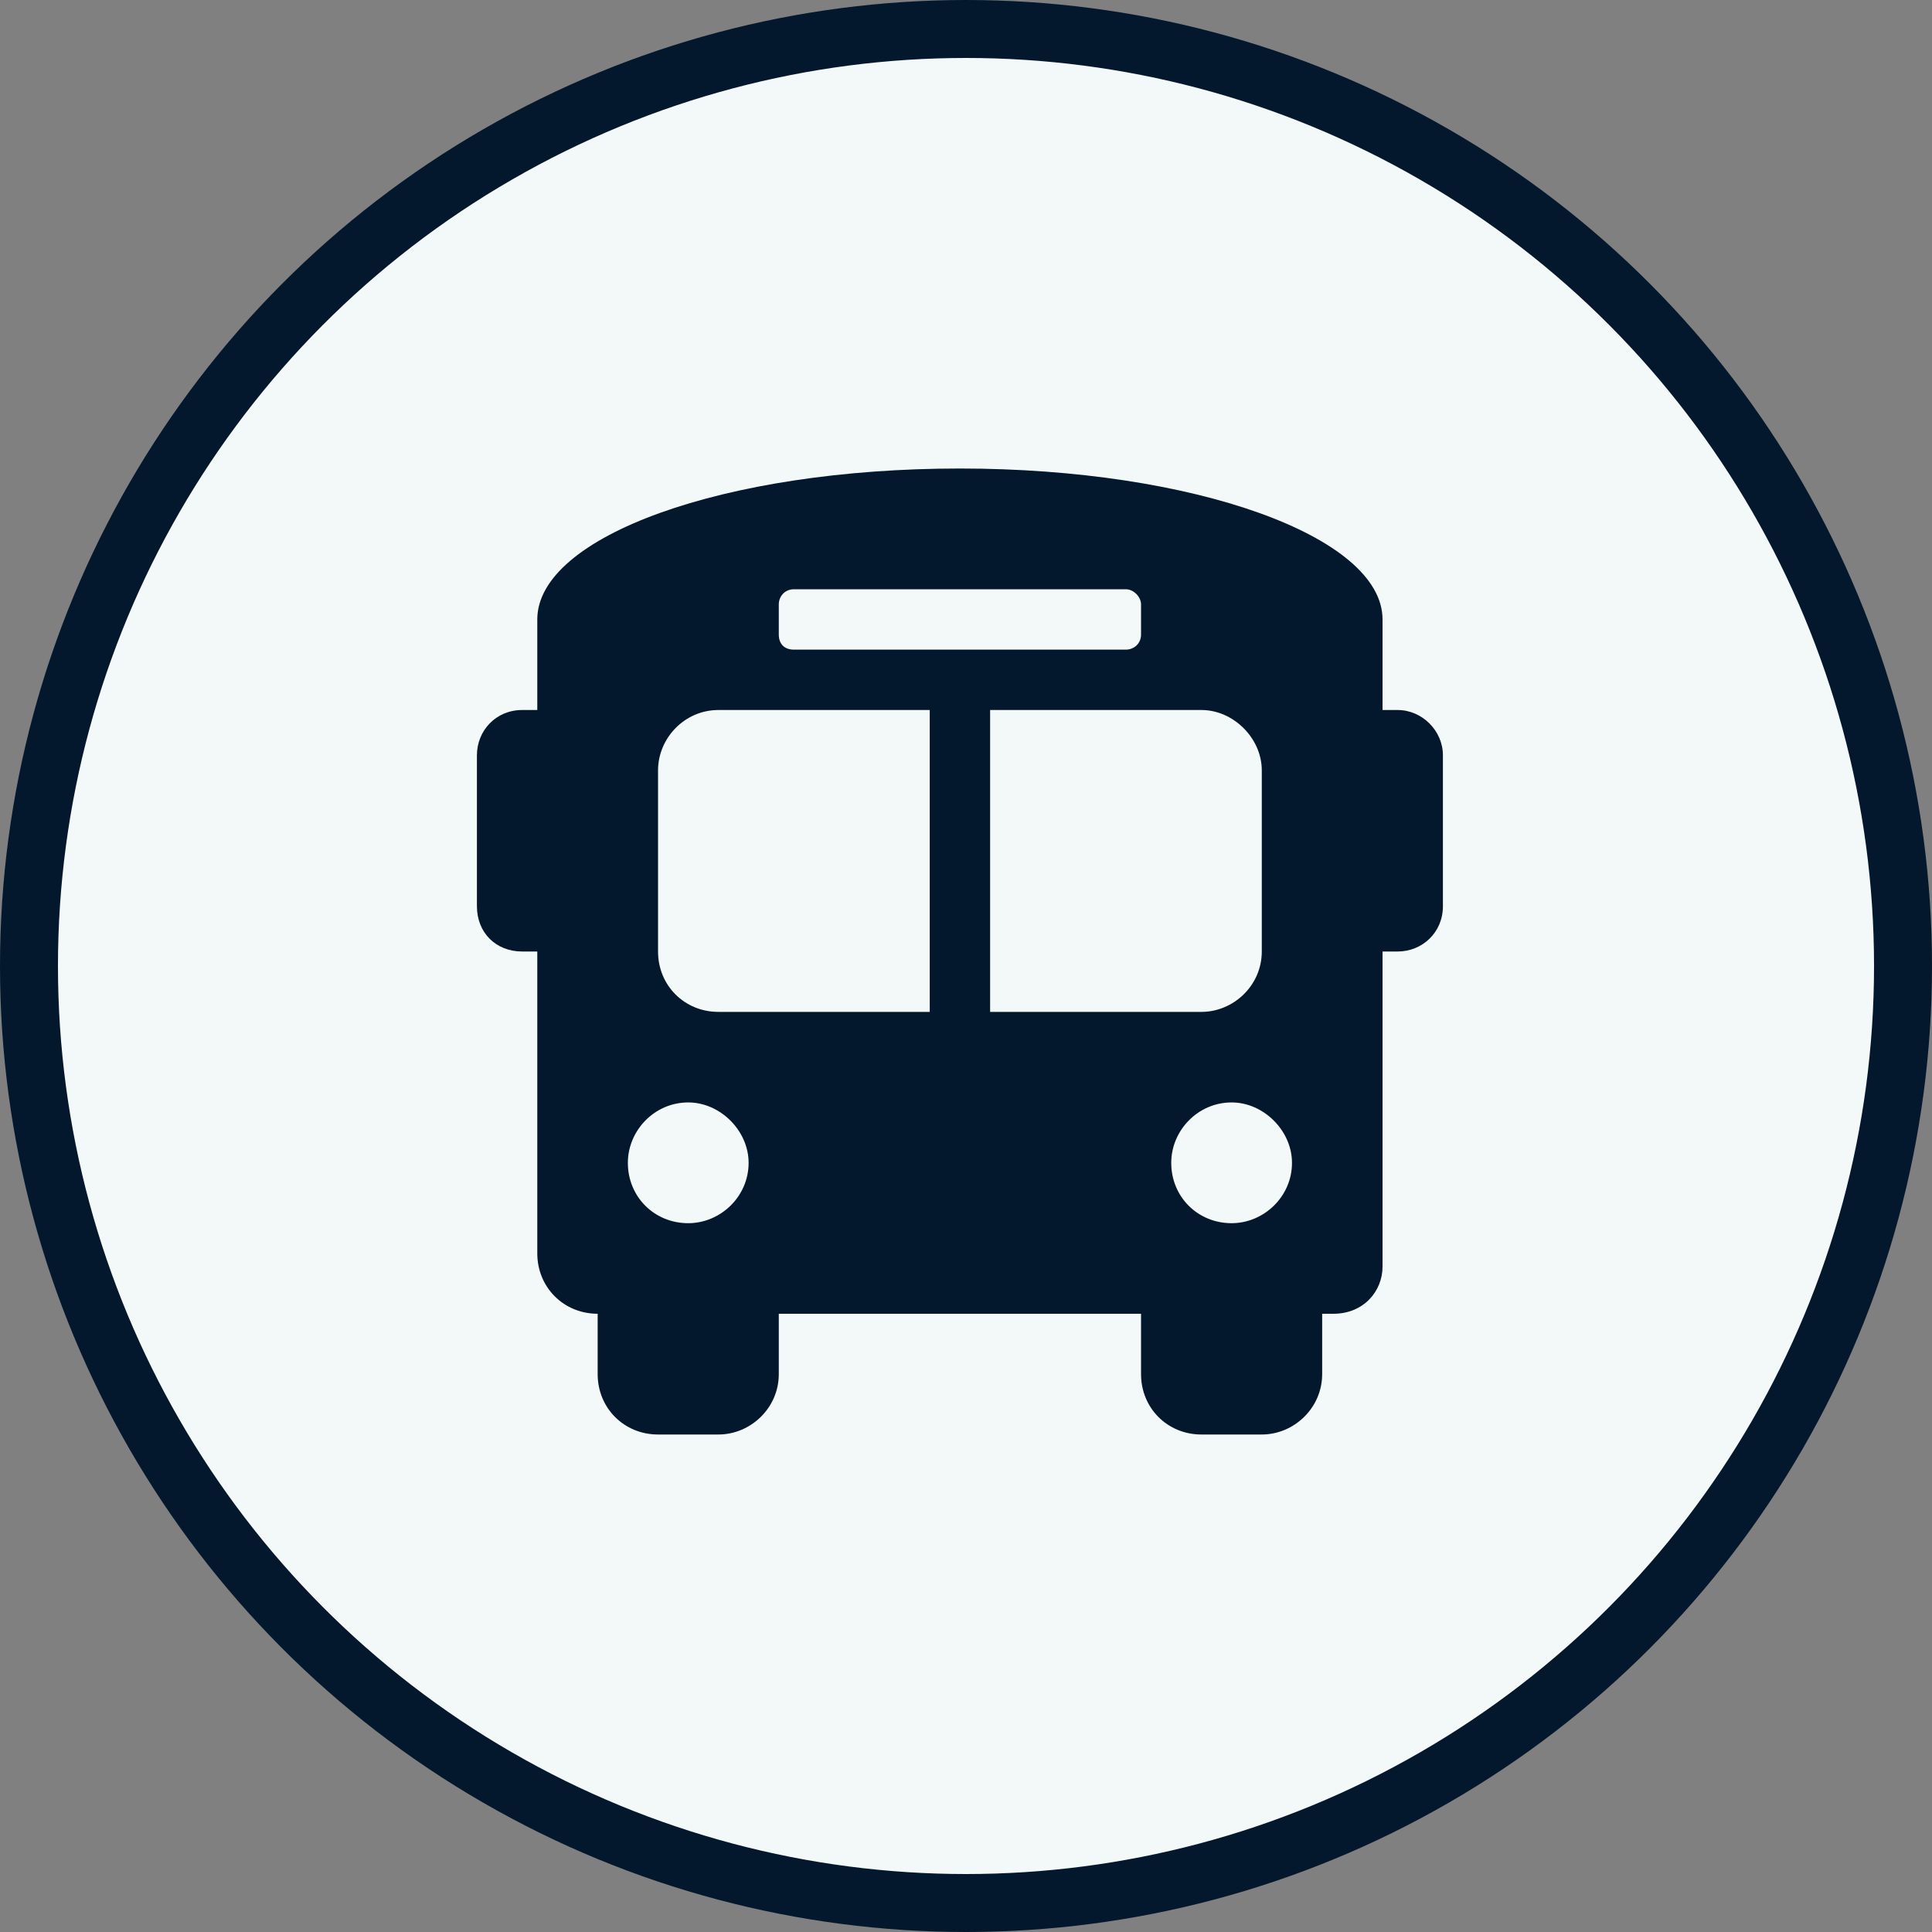 <svg width="100" height="100" viewBox="0 0 100 100" fill="none" xmlns="http://www.w3.org/2000/svg">
<rect x="0" y="0" width="100" height="100" fill="#808080" stroke="none"/>
<circle cx="50" cy="50" r="48.5" fill="#F3F9F8" stroke="#03182C" stroke-width="3"/>
<path d="M72.341 36.75C73.611 36.75 74.685 37.824 74.685 39.094V46.906C74.685 48.273 73.611 49.25 72.341 49.25H71.56V65.559C71.56 66.828 70.584 68 69.021 68H68.435V71.125C68.435 72.883 66.97 74.25 65.31 74.25H62.185C60.427 74.25 59.06 72.883 59.06 71.125V68H40.31V71.125C40.31 72.883 38.845 74.25 37.185 74.25H34.06C32.302 74.25 30.935 72.883 30.935 71.125V68C29.177 68 27.81 66.633 27.81 64.875V49.25H27.029C25.662 49.25 24.685 48.273 24.685 46.906V39.094C24.685 37.824 25.662 36.75 27.029 36.75H27.81V32.062C27.81 27.766 37.478 24.25 49.685 24.25C61.795 24.25 71.56 27.766 71.56 32.062V36.75H72.341ZM40.31 31.281V32.844C40.31 33.332 40.603 33.625 41.091 33.625H58.279C58.67 33.625 59.06 33.332 59.06 32.844V31.281C59.06 30.891 58.67 30.5 58.279 30.5H41.091C40.603 30.5 40.31 30.891 40.31 31.281ZM35.623 63.312C37.283 63.312 38.748 61.945 38.748 60.188C38.748 58.527 37.283 57.062 35.623 57.062C33.865 57.062 32.498 58.527 32.498 60.188C32.498 61.945 33.865 63.312 35.623 63.312ZM48.123 52.375V36.75H37.185C35.427 36.75 34.06 38.215 34.06 39.875V49.25C34.06 51.008 35.427 52.375 37.185 52.375H48.123ZM51.248 52.375H62.185C63.845 52.375 65.31 51.008 65.31 49.25V39.875C65.31 38.215 63.845 36.75 62.185 36.75H51.248V52.375ZM63.748 63.312C65.408 63.312 66.873 61.945 66.873 60.188C66.873 58.527 65.408 57.062 63.748 57.062C61.99 57.062 60.623 58.527 60.623 60.188C60.623 61.945 61.99 63.312 63.748 63.312Z" fill="#03182C"/>
</svg>
